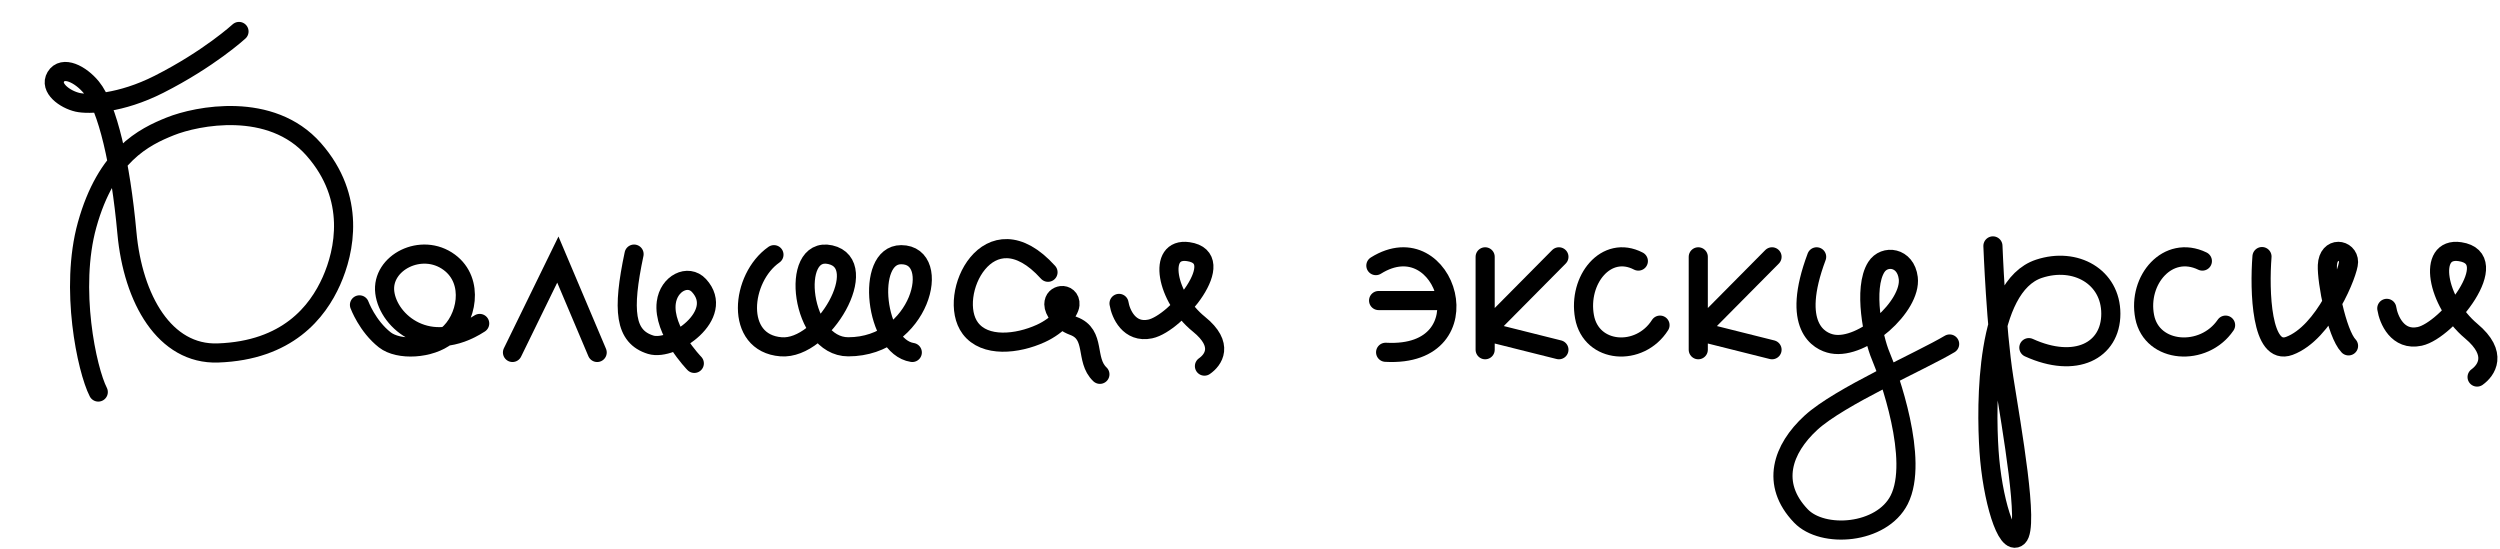 <svg width="915" height="201" viewBox="0 0 915 201" fill="none" xmlns="http://www.w3.org/2000/svg">
<path d="M873.566 112.86C874.21 117.01 877.522 124.869 885.627 123.111C895.759 120.915 916.745 94.555 900.342 92.114C888.133 90.297 891.899 110.664 904.443 121.159C914.477 129.555 909.91 135.641 906.614 138" stroke="black" stroke-width="7" stroke-linecap="round"/>
<path d="M409.566 111.046C410.175 114.835 413.309 122.011 420.975 120.406C430.559 118.4 450.411 94.333 434.895 92.104C423.346 90.445 426.908 109.041 438.774 118.623C448.266 126.29 443.946 131.846 440.827 134" stroke="black" stroke-width="7" stroke-linecap="round"/>
<path d="M232.07 93C227.698 113.683 228.648 123.244 238.153 126.171C246.238 128.661 265.716 115.244 255.831 104.512C251.851 100.191 244.77 103.648 243.855 110.756C242.525 121.098 254.12 133 254.12 133" stroke="black" stroke-width="7" stroke-linecap="round"/>
<path d="M729.411 90C729.411 90 730.554 120.307 733.412 138.492C736.277 156.724 742.723 192.815 738.557 196.509C734.391 200.202 729.13 182.421 727.983 165.047C726.84 147.728 726.693 104.835 746.274 98.371C759.622 93.964 772.566 101.262 772.566 114.823C772.566 128.42 759.622 135.028 742.558 127.235" stroke="black" stroke-width="7" stroke-linecap="round"/>
<path d="M131.566 111.582C131.566 111.582 134.428 119.356 140.83 124.382C145.902 128.365 157.508 127.774 163.643 122.811C170.846 116.985 173.78 102.917 164.444 96.004C154.307 88.499 139.496 96.136 140.83 107.026C142.163 117.916 157.215 130.269 175.566 118.384" stroke="black" stroke-width="7" stroke-linecap="round"/>
<path d="M621.566 94V121.238M621.566 128V121.238M621.566 121.238L648.566 128M621.566 121.238L648.566 94" stroke="black" stroke-width="7" stroke-linecap="round"/>
<path d="M543.566 94V121.238M543.566 128V121.238M543.566 121.238L570.566 128M543.566 121.238L570.566 94" stroke="black" stroke-width="7" stroke-linecap="round"/>
<path d="M827.889 93.906C826.92 106.4 827.566 130.428 837.902 126.59C850.82 121.792 859.566 99.51 859.566 95.912C859.566 91.077 852.138 89.915 851.815 97.112C851.555 102.908 855.152 121.992 859.566 126.59" stroke="black" stroke-width="7" stroke-linecap="round"/>
<path d="M383.574 99.647C361.848 75.561 346.162 108.183 355.147 120.153C360.464 127.237 372.306 125.984 380.923 122.051C387.478 119.058 391.381 114.022 391.602 111.541C391.823 109.059 389.908 107.986 388.435 108.183C387.109 108.361 385.71 109.278 385.71 111.395C385.71 113.511 388.067 117.525 392.854 119.277C401.323 122.376 396.946 131.692 402.566 137" stroke="black" stroke-width="7" stroke-linecap="round"/>
<path d="M87.477 11.518C87.477 11.518 76.554 21.553 58.17 30.86C44.12 37.974 32.403 38.352 28.42 37.45C23.713 36.384 18.004 32.176 20.427 28.125C22.966 23.88 29.494 27.148 33.482 32.033C39.345 39.215 44.139 59.829 46.448 85.193C48.665 109.546 60.314 129.865 79.751 129.188C105.238 128.3 116.251 114.18 121.313 102.812C126.116 92.025 130.46 72.44 114.83 54.678C99.143 36.852 71.987 42.383 62.344 46.242C52.702 50.101 38.954 56.846 31.883 82.298C25.427 105.536 31.779 135.301 35.968 143.486" stroke="black" stroke-width="7" stroke-linecap="round"/>
<path d="M187.566 129L204.174 95L218.566 129" stroke="black" stroke-width="7" stroke-linecap="round"/>
<path d="M664.891 94C655.354 119.413 665.776 124.986 670.624 125.9C681.802 128.005 699.657 112.008 698.427 101.781C697.49 94 689.69 93.103 686.736 97.752C681.814 105.5 685.571 123.732 688.34 130.24C691.311 137.224 702.491 168.36 695.108 182.926C688.701 195.565 667.112 197.182 659.114 188.814C647.931 177.116 652.345 164.331 662.805 154.724C673.265 145.116 703.107 132.146 713.566 125.901" stroke="black" stroke-width="7" stroke-linecap="round"/>
<path d="M806.069 95.555C793.453 89.439 782.322 102.434 784.956 115.941C787.59 129.447 806.584 130.721 814.566 118.999" stroke="black" stroke-width="7" stroke-linecap="round"/>
<path d="M599.636 95.555C587.86 89.439 577.472 102.434 579.93 115.941C582.388 129.447 600.117 130.721 607.566 118.999" stroke="black" stroke-width="7" stroke-linecap="round"/>
<path d="M283.267 93.216C271.116 101.681 268.68 125.583 285.876 126.931C301.493 128.155 319.311 96.66 303.882 93.216C288.793 89.848 293.103 126.931 310.462 126.931C336.836 126.931 345.336 93.216 329.845 93.216C316.537 93.216 320.314 126.934 333.9 129" stroke="black" stroke-width="7" stroke-linecap="round"/>
<path d="M503.566 97.212C529.31 81.089 544.603 131.017 507.135 128.937" stroke="black" stroke-width="7" stroke-linecap="round"/>
<path d="M504.566 110H528.566" stroke="black" stroke-width="7" stroke-linecap="round"/>
</svg>
